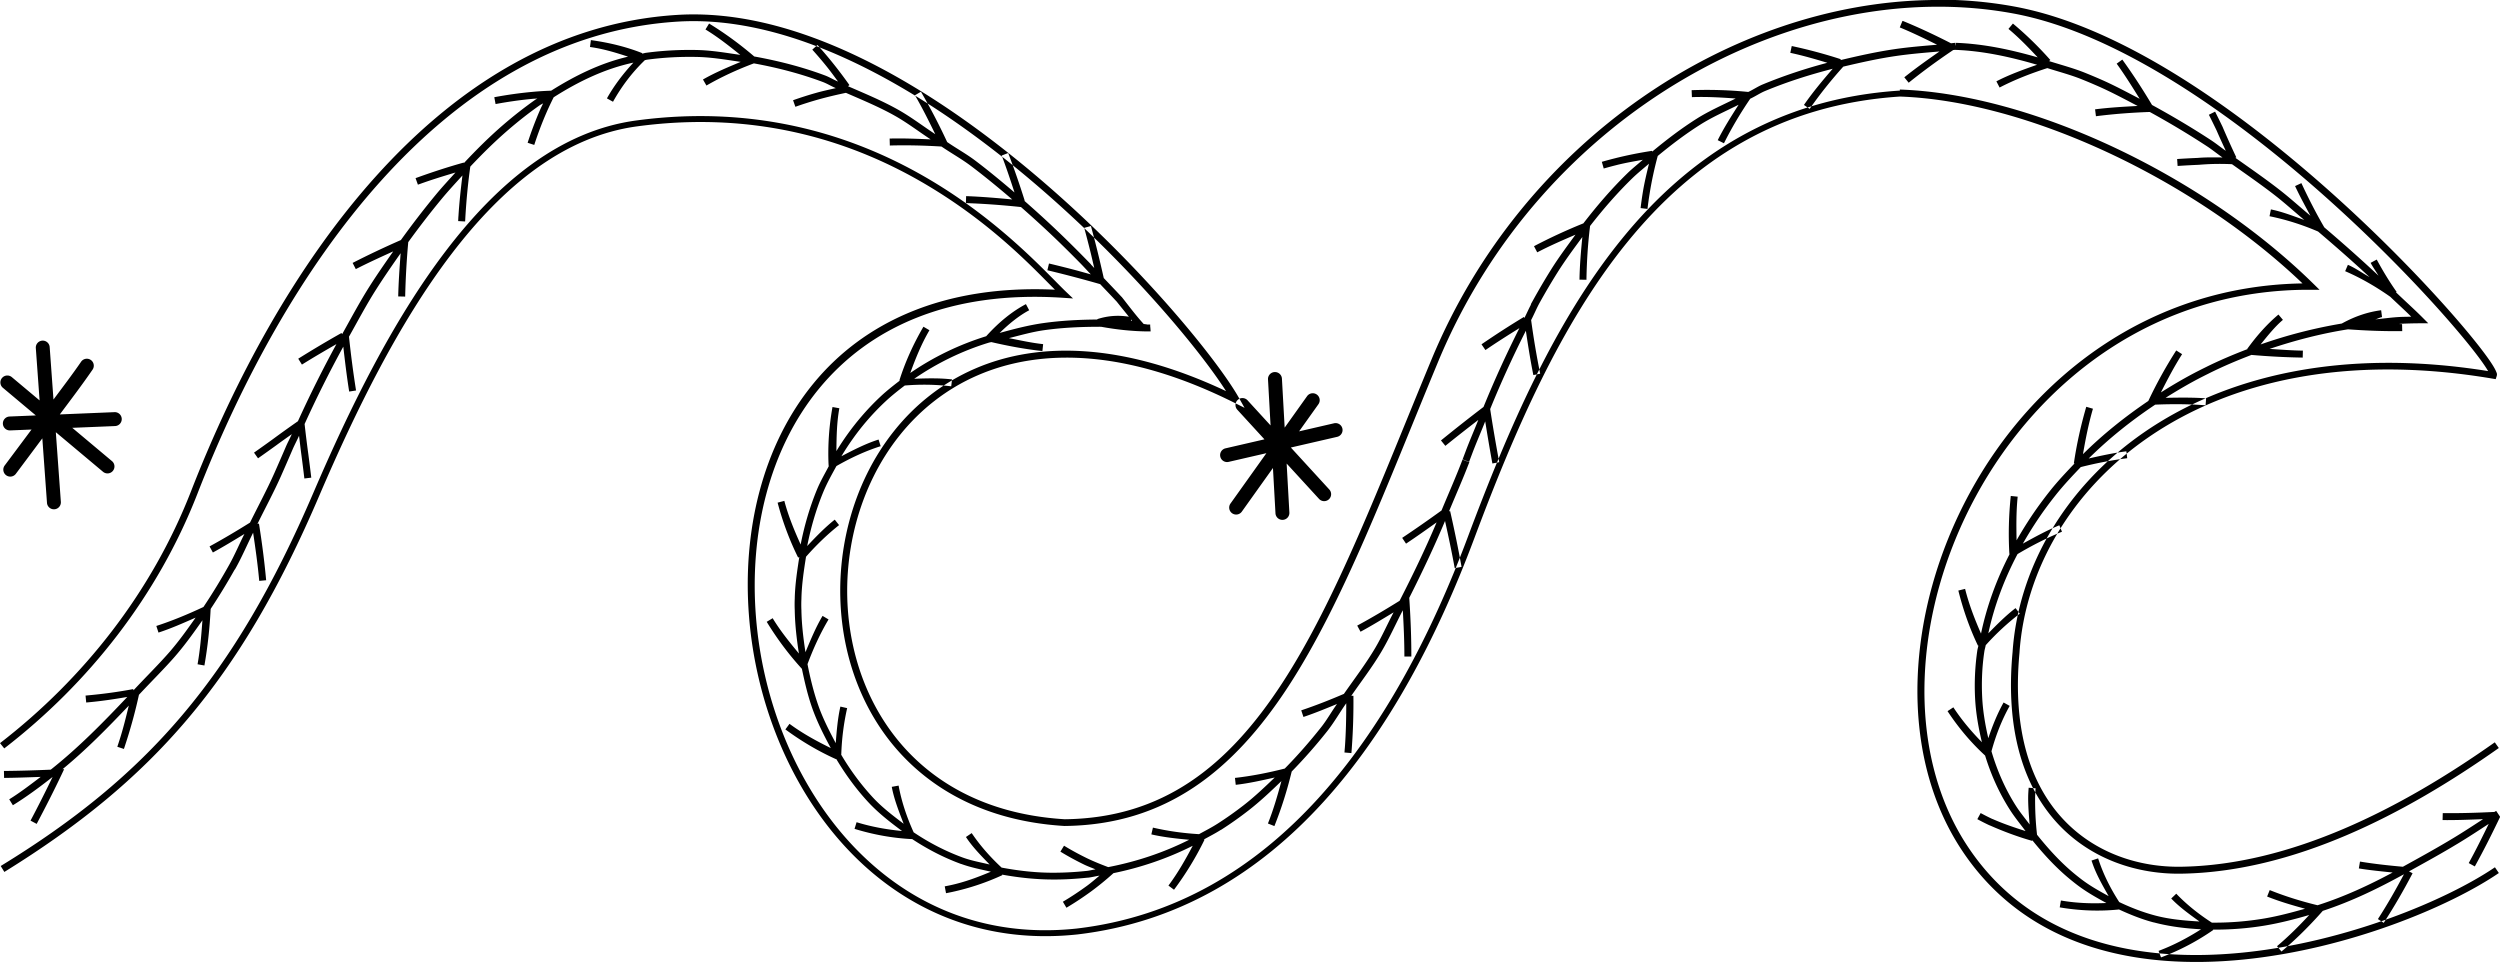 <svg xmlnsRdf="http://www.w3.org/1999/02/22-rdf-syntax-ns#" 
xmlns="http://www.w3.org/2000/svg" height="73.003" width="189.53" version="1.1" 
xmlnsCc="http://creativecommons.org/ns#" 
xmlnsDc="http://purl.org/dc/elements/1.1/" 
viewBox="0 0 189.534 73.003">
	<g transform="translate(0 -979.36)">
		<path style="color-rendering:auto;text-decoration-color:#000000;color:#000000;isolation:auto;mix-blend-mode:normal;shape-rendering:auto;solid-color:#000000;block-progression:tb;text-decoration-line:none;text-decoration-style:solid;image-rendering:auto;white-space:normal;text-indent:0;text-transform:none" d="m144.23 980.95-0.201 0.488c0.982 0.403 1.905 0.858 2.828 1.312-1.076 0.094-2.153 0.179-3.223 0.336-1.381 0.202-2.743 0.507-4.1 0.83l0.023-0.069c-1.193-0.388-2.431-0.725-3.719-0.998l-0.109 0.516c0.972 0.207 1.892 0.479 2.81 0.754-1.665 0.439-3.303 0.98-4.899 1.641-0.381 0.158-0.723 0.397-1.098 0.57-1.393-0.14-2.828-0.188-4.294-0.134l0.021 0.527c1.133-0.042 2.228 0.026 3.318 0.103-0.995 0.497-2.02 0.941-2.96 1.536-1.181 0.748-2.292 1.597-3.368 2.491l-0.013-0.058c-0.927 0.14-1.863 0.327-2.803 0.562-0.335 0.084-0.669 0.175-1.003 0.27l0.144 0.507c0.329-0.094 0.659-0.182 0.988-0.265 0.663-0.166 1.319-0.279 1.976-0.397-0.39 0.345-0.801 0.665-1.174 1.029-1.208 1.179-2.305 2.458-3.332 3.791-1.255 0.506-2.507 1.082-3.744 1.731l0.245 0.467c0.96-0.503 1.93-0.922 2.9-1.339-0.636 0.871-1.283 1.737-1.854 2.651-0.46 0.736-0.899 1.484-1.32 2.242l-0.217 0.391h0.026c-0.183 0.336-0.33 0.689-0.507 1.028l-0.043-0.072c-1.08 0.652-2.151 1.345-3.21 2.071l0.298 0.436c0.851-0.583 1.712-1.127 2.575-1.663-0.987 1.958-1.896 3.947-2.72 5.975-1.085 0.825-2.161 1.675-3.226 2.54l0.333 0.41c0.825-0.67 1.661-1.32 2.497-1.966-0.317 0.801-0.665 1.592-0.966 2.398-0.077 0.205-0.154 0.409-0.232 0.614l0.493 0.186c0.076-0.205 0.155-0.41 0.232-0.615 0.312-0.832 0.67-1.647 0.997-2.473 0.172 1.07 0.348 2.138 0.544 3.193l0.518-0.097c-0.247-1.334-0.48-2.676-0.686-4.03 0.821-2.017 1.726-3.994 2.706-5.936 0.168 1.132 0.345 2.258 0.568 3.361l0.517-0.104c-0.27-1.335-0.5-2.689-0.686-4.066 0.229-0.437 0.414-0.896 0.653-1.327 0.416-0.75 0.851-1.49 1.305-2.218 0.593-0.951 1.261-1.85 1.925-2.751-0.107 1.086-0.201 2.169-0.217 3.231l0.528 0.01c0.021-1.338 0.104-2.693 0.273-4.065v-0.011c0.989-1.273 2.046-2.49 3.2-3.616 0.403-0.393 0.845-0.741 1.268-1.111-0.175 0.722-0.351 1.446-0.466 2.16-0.066 0.405-0.122 0.807-0.17 1.208l0.523 0.063c0.046-0.394 0.102-0.79 0.167-1.188v-0.001c0.149-0.934 0.354-1.878 0.61-2.826 1.032-0.852 2.098-1.661 3.229-2.377 0.922-0.584 1.926-1.018 2.902-1.506-0.567 0.888-1.131 1.777-1.583 2.686l0.472 0.235c0.568-1.141 1.238-2.27 1.991-3.377 0.393-0.182 0.752-0.432 1.152-0.597 1.657-0.687 3.366-1.229 5.102-1.675-0.778 0.899-1.534 1.806-2.181 2.743l0.434 0.3c0.755-1.092 1.612-2.161 2.548-3.205 1.312-0.31 2.628-0.606 3.965-0.802 1.105-0.162 2.217-0.253 3.329-0.347-0.915 0.638-1.825 1.281-2.667 1.959l0.332 0.41c1.057-0.852 2.18-1.674 3.354-2.463l0.021-0.014c0.046-0.004 0.095-0.012 0.142-0.014 2.115 0.076 4.184 0.535 6.22 1.13-1.077 0.375-2.143 0.764-3.088 1.256l0.244 0.469c1.101-0.573 2.327-1.057 3.619-1.472 0.875 0.28 1.767 0.51 2.618 0.853 0.414 0.167 0.825 0.341 1.233 0.52 1.021 0.449 2.006 0.978 2.994 1.497-1.088 0.059-2.174 0.122-3.226 0.256l0.066 0.523c1.324-0.17 2.685-0.274 4.069-0.323h0.013c1.496 0.822 2.962 1.698 4.388 2.634 0.384 0.257 0.742 0.55 1.122 0.814-0.621-0.005-1.241-0.02-1.874 0.035-0.523 0.022-1.045 0.05-1.563 0.084l0.036 0.526c0.518-0.035 1.039-0.063 1.563-0.086h0.013 0.013c0.858-0.075 1.702-0.088 2.534-0.047 1.106 0.786 2.224 1.554 3.294 2.39 0.749 0.585 1.452 1.227 2.184 1.834-0.836-0.293-1.662-0.623-2.529-0.797l-0.103 0.517c1.261 0.254 2.486 0.648 3.681 1.16 1.323 1.125 2.627 2.268 3.899 3.452-0.548-0.303-1.073-0.686-1.639-0.929l-0.208 0.484c1.179 0.507 2.318 1.164 3.421 1.94 0.526 0.506 1.07 0.994 1.588 1.508-0.271 0.01-0.541 0.01-0.812 0.021-0.643 0.029-1.281 0.124-1.922 0.186 0.176-0.036 0.344-0.149 0.521-0.172l-0.067-0.523c-0.984 0.127-1.946 0.449-2.878 0.951l-0.109 0.058c-2.091 0.351-4.149 0.881-6.152 1.585 0.554-0.686 1.109-1.376 1.692-1.863l-0.339-0.404c-0.826 0.691-1.616 1.564-2.368 2.606l0.019 0.014c-1.085 0.417-2.157 0.869-3.197 1.389-0.165 0.081-0.329 0.163-0.492 0.246-0.985 0.501-1.94 1.06-2.875 1.65 0.495-0.974 1-1.948 1.609-2.901l-0.445-0.283c-0.784 1.227-1.476 2.477-2.074 3.738l-0.042 0.091c-1.768 1.198-3.443 2.531-4.956 4.035 0.198-1.141 0.42-2.287 0.757-3.445l-0.506-0.147c-0.418 1.438-0.733 2.871-0.941 4.284l0.054 0.01c-0.634 0.667-1.268 1.336-1.843 2.056-0.263 0.33-0.519 0.665-0.768 1.005-0.649 0.886-1.24 1.813-1.786 2.767-0.021-1.087-0.032-2.182 0.084-3.308l-0.524-0.054c-0.151 1.465-0.188 2.911-0.111 4.308l0.013 0.12c-0.982 1.905-1.719 3.916-2.158 6.007-0.469-1.075-0.905-2.183-1.207-3.391l-0.512 0.128c0.371 1.483 0.867 2.887 1.488 4.178l0.034-0.016c-0.022 0.132-0.066 0.259-0.085 0.392-0.173 1.195-0.229 2.408-0.167 3.615 0.058 1.125 0.254 2.236 0.517 3.329-0.775-0.788-1.514-1.654-2.165-2.646l-0.441 0.29c0.836 1.271 1.79 2.393 2.82 3.34l0.029 0.028c0.443 1.453 1.07 2.846 1.891 4.129 0.356 0.555 0.778 1.066 1.174 1.595-0.834-0.266-1.671-0.547-2.499-0.914h-0.013c-0.299-0.14-0.595-0.291-0.891-0.452l-0.252 0.463c0.306 0.167 0.615 0.323 0.925 0.469h0.013c1.064 0.472 2.142 0.87 3.216 1.176l0.012-0.049c0.846 1.045 1.753 2.038 2.785 2.897 0.208 0.173 0.42 0.343 0.636 0.507 0.687 0.521 1.439 0.947 2.198 1.357-1.055 0.047-2.143 0.019-3.262-0.16-0.063-0.011-0.125-0.02-0.187-0.03l-0.089 0.52c0.064 0.011 0.128 0.022 0.193 0.032 1.444 0.23 2.856 0.268 4.191 0.138l0.108-0.011c0.846 0.388 1.71 0.74 2.61 0.977h0.013l0.029 0.01h0.013c1.168 0.306 2.36 0.455 3.559 0.515-0.983 0.625-2.037 1.193-3.223 1.639l0.186 0.493c1.473-0.553 2.785-1.262 3.958-2.077l-0.022-0.03c1.336 0.01 2.678-0.094 4.004-0.319 1.116-0.19 2.213-0.475 3.296-0.789-0.756 0.814-1.552 1.616-2.443 2.365l0.339 0.403c1.017-0.854 1.939-1.762 2.781-2.691 0.1-0.109 0.197-0.219 0.295-0.329l0.054-0.061c2.217-0.729 4.207-1.706 6.156-2.777-0.608 1.143-1.25 2.28-1.976 3.399l0.442 0.286c0.804-1.24 1.526-2.495 2.187-3.76l-0.271-0.141c1.056-0.589 2.101-1.157 3.197-1.807 0.127-0.076 0.254-0.151 0.381-0.228 0.021-0.012 0.041-0.025 0.063-0.037 0.814-0.489 1.607-1.01 2.402-1.529-0.483 0.99-0.97 1.98-1.516 2.971l0.462 0.254c0.692-1.254 1.32-2.504 1.916-3.753l-0.018-0.01c0.013 0 0.013-0.01 0.013-0.01l-0.242-0.363-0.053-0.076c-0.041 0.028-0.084 0.053-0.126 0.081-1.326 0.065-2.64 0.106-3.921 0.09l-0.013 0.527c1.006 0.012 2.038-0.03 3.068-0.07-0.745 0.484-1.487 0.973-2.247 1.43-0.147 0.088-0.293 0.176-0.441 0.264-1.169 0.693-2.273 1.297-3.39 1.915-1.103-0.098-2.195-0.218-3.252-0.393l-0.087 0.52c0.835 0.138 1.702 0.22 2.564 0.31-1.804 0.963-3.647 1.827-5.693 2.481-0.073-0.018-0.147-0.036-0.219-0.054-1.185-0.297-2.334-0.663-3.409-1.096l-0.197 0.489c0.91 0.366 1.889 0.655 2.876 0.925-1.012 0.287-2.033 0.559-3.069 0.736-1.328 0.226-2.667 0.331-3.996 0.319-1.022-0.659-1.934-1.393-2.699-2.195l-0.382 0.365c0.612 0.642 1.377 1.194 2.143 1.743-1.128-0.066-2.255-0.161-3.348-0.45-0.943-0.248-1.855-0.603-2.736-1.023-0.666-1.032-1.197-2.099-1.551-3.163-0.018-0.05-0.034-0.099-0.05-0.15l-0.501 0.166c0.017 0.051 0.034 0.101 0.053 0.153 0.286 0.859 0.769 1.704 1.248 2.546-0.701-0.385-1.402-0.774-2.039-1.258-0.21-0.159-0.416-0.323-0.618-0.491-1.028-0.857-1.931-1.855-2.774-2.908-0.112-0.983-0.155-1.952-0.145-2.902v-0.01-0.01c0.013-0.201 0.019-0.401 0.036-0.598l-0.525-0.043c-0.017 0.207-0.032 0.417-0.037 0.629v0.01c-0.013 0.7 0.053 1.424 0.108 2.146-0.342-0.463-0.712-0.903-1.023-1.389-0.823-1.286-1.437-2.693-1.869-4.159 0.339-1.243 0.8-2.406 1.381-3.442l-0.461-0.258c-0.465 0.83-0.839 1.75-1.159 2.709-0.232-1.007-0.408-2.027-0.462-3.062-0.06-1.172-0.013-2.351 0.162-3.512 0.024-0.162 0.077-0.318 0.104-0.479 0.811-0.903 1.676-1.697 2.581-2.391l-0.32-0.419c-0.724 0.555-1.397 1.229-2.064 1.912 0.451-2.09 1.207-4.103 2.215-6.009 1.106-0.658 2.234-1.23 3.369-1.695l-0.2-0.488c-0.93 0.381-1.85 0.884-2.766 1.392 0.535-0.936 1.117-1.848 1.755-2.719 0.245-0.335 0.498-0.664 0.756-0.988 0.586-0.734 1.23-1.418 1.879-2.097 1.184-0.301 2.361-0.524 3.523-0.673l-0.066-0.523c-0.942 0.12-1.899 0.327-2.856 0.545 1.538-1.523 3.239-2.878 5.043-4.082 1.298-0.057 2.577-0.047 3.818 0.049l0.043-0.525c-1-0.077-2.038-0.06-3.075-0.041 0.905-0.569 1.828-1.112 2.78-1.597 0.162-0.082 0.324-0.164 0.487-0.244v-0.001c1.063-0.531 2.158-0.997 3.268-1.419v0.01c1.283 0.112 2.572 0.181 3.863 0.2l0.013-0.527c-0.843-0.012-1.684-0.077-2.525-0.131 1.942-0.652 3.927-1.167 5.948-1.485 1.376 0.101 2.749 0.155 4.109 0.135l-0.013-0.527c-0.087 0.001-0.175-0.01-0.262-0.01 0.063 0 0.125-0.016 0.186-0.019 0.477-0.022 0.955-0.034 1.432-0.036h0.631l-0.446-0.447c-0.65-0.65-1.338-1.262-2-1.901l0.046-0.032c-0.515-0.728-1.018-1.545-1.507-2.452l-0.464 0.25c0.194 0.358 0.401 0.641 0.599 0.973-1.34-1.256-2.713-2.471-4.11-3.663l-0.021-0.035c-0.582-1.001-1.153-2.107-1.717-3.319l-0.478 0.223c0.381 0.818 0.773 1.522 1.163 2.248-0.773-0.642-1.516-1.32-2.308-1.938-1.097-0.857-2.245-1.647-3.381-2.452l0.071-0.034c-0.34-0.716-0.679-1.468-1.018-2.256v-0.005-0.004c-0.193-0.401-0.39-0.802-0.592-1.203l-0.471 0.238c0.2 0.397 0.396 0.795 0.587 1.193 0.231 0.538 0.464 1.036 0.696 1.541-0.354-0.245-0.687-0.518-1.045-0.757v-0.001-0.001c-1.474-0.968-2.995-1.87-4.547-2.717-0.692-1.16-1.434-2.309-2.253-3.441l-0.428 0.309c0.633 0.876 1.188 1.77 1.744 2.664-0.955-0.498-1.903-1.01-2.89-1.444-0.413-0.182-0.829-0.357-1.248-0.526-0.885-0.357-1.815-0.599-2.729-0.889l0.095-0.083c-0.85-0.959-1.789-1.888-2.838-2.763l-0.338 0.406c0.819 0.683 1.524 1.419 2.218 2.159-2.027-0.582-4.09-1.029-6.21-1.104l-0.013 0.205-0.017-0.009-0.013-0.196c-0.108 0.008-0.215 0.026-0.323 0.034-1.171-0.601-2.381-1.173-3.65-1.694zm-33.353 33.256c-0.492 1.299-1.06 2.569-1.591 3.855-0.989 0.715-1.983 1.41-2.982 2.076l0.292 0.439c0.777-0.517 1.548-1.065 2.318-1.613-0.857 2.026-1.807 3.996-2.806 5.945-1.066 0.663-2.137 1.3-3.213 1.881l0.251 0.464c0.841-0.455 1.675-0.966 2.509-1.47-0.475 0.897-0.883 1.835-1.398 2.706-0.715 1.21-1.569 2.324-2.37 3.476-1.042 0.448-2.087 0.859-3.133 1.214-0.035 0.011-0.069 0.024-0.103 0.035l0.168 0.501c0.036-0.011 0.069-0.025 0.105-0.036 0.816-0.277 1.628-0.614 2.44-0.947-0.414 0.572-0.755 1.196-1.194 1.75-0.868 1.095-1.789 2.151-2.768 3.145-1.275 0.324-2.541 0.572-3.775 0.709l0.058 0.524c0.97-0.107 1.965-0.334 2.958-0.555-0.761 0.728-1.524 1.457-2.353 2.1-0.64 0.497-1.301 0.965-1.983 1.402-0.453 0.29-0.934 0.535-1.405 0.794-1.213-0.072-2.384-0.239-3.495-0.497l-0.119 0.514c0.912 0.212 1.886 0.317 2.865 0.408-1.938 0.977-4.01 1.663-6.136 2.073-0.543-0.204-1.077-0.419-1.584-0.662-0.614-0.298-1.204-0.619-1.765-0.962l-0.275 0.45c0.576 0.352 1.18 0.681 1.809 0.987 0.274 0.131 0.57 0.237 0.854 0.357-0.221 0.033-0.437 0.092-0.658 0.117 0 0 0-0-0.012 0-0.811 0.087-1.628 0.134-2.443 0.138-1.351 0.01-2.69-0.142-4.008-0.389-0.838-0.779-1.571-1.608-2.171-2.476-0.032-0.046-0.066-0.093-0.097-0.139l-0.436 0.296c0.033 0.048 0.066 0.096 0.098 0.144 0.472 0.684 1.088 1.313 1.7 1.941-0.69-0.165-1.391-0.289-2.057-0.535-1.306-0.48-2.549-1.127-3.704-1.906-0.536-1.181-0.929-2.376-1.141-3.542l-0.518 0.095c0.169 0.925 0.539 1.864 0.901 2.8-0.818-0.621-1.639-1.243-2.335-1.997l-0.038-0.041c-0.901-0.981-1.692-2.062-2.37-3.212h0.014c0.038-1.223 0.194-2.401 0.446-3.518l-0.514-0.117c-0.199 0.88-0.28 1.825-0.352 2.771-0.482-0.913-0.958-1.832-1.303-2.806-0.366-1.034-0.626-2.104-0.837-3.182 0.448-1.209 0.977-2.351 1.595-3.389l-0.453-0.27c-0.503 0.844-0.901 1.799-1.296 2.752-0.164-1.054-0.29-2.116-0.308-3.183l-0.264 0.01 0.264-0.01c-0.013-0.281-0.013-0.563 0-0.845 0.021-1.077 0.18-2.145 0.35-3.209 0.79-0.897 1.629-1.705 2.505-2.398l-0.327-0.414c-0.733 0.579-1.416 1.284-2.09 2.001 0.275-1.395 0.671-2.763 1.211-4.075 0.283-0.688 0.649-1.337 1.006-1.989 1.105-0.632 2.232-1.153 3.352-1.505l-0.158-0.504c-0.945 0.297-1.883 0.777-2.817 1.265 0.559-0.929 1.188-1.816 1.891-2.639 0.45-0.526 0.927-1.026 1.432-1.499 0.467-0.438 0.969-0.836 1.479-1.223 1.213-0.102 2.393-0.076 3.523 0.06l0.063-0.523c-0.92-0.11-1.893-0.088-2.869-0.048 1.739-1.197 3.666-2.133 5.692-2.75l0.012-0c0.046-0.015 0.096-0.017 0.143-0.032 1.283 0.297 2.57 0.54 3.872 0.679l0.056-0.524c-0.87-0.093-1.732-0.286-2.595-0.455 0.892-0.224 1.779-0.478 2.691-0.606 1.42-0.199 2.857-0.258 4.296-0.256 1.147 0.208 2.302 0.338 3.473 0.353h0.285l-0.02-0.284c-0.013-0.074-0.013-0.152-0.013-0.236h-0.266l0.014-0.016c-0.08-0.001-0.159-0.023-0.239-0.025l-0.131-0.146c-0.528-0.591-1.017-1.249-1.535-1.905l-0.013-0.01-0.013-0.01c-0.44-0.476-0.893-0.943-1.338-1.415-0.162-0.723-0.33-1.446-0.511-2.172-0.147-0.59-0.301-1.18-0.462-1.772l-0.509 0.138c0.16 0.588 0.312 1.175 0.458 1.762 0.107 0.428 0.202 0.855 0.302 1.282-0.086-0.091-0.172-0.183-0.26-0.274h0.016l-0.439-0.448c-0.517-0.528-1.04-1.05-1.57-1.566-0.989-0.963-2.007-1.896-3.046-2.806l0.028-0.008c-0.377-1.203-0.793-2.408-1.254-3.614l-0.492 0.189c0.357 0.934 0.666 1.867 0.971 2.801-0.971-0.827-1.952-1.643-2.971-2.413-0.679-0.513-1.432-0.925-2.134-1.409l-0.013-0.028c-0.59-1.27-1.244-2.534-1.975-3.786l-0.455 0.266c0.569 0.975 1.058 1.964 1.54 2.952-0.936-0.617-1.826-1.3-2.803-1.85-1.224-0.689-2.526-1.227-3.815-1.788l0.114-0.081c-0.417-0.591-0.858-1.176-1.324-1.753-0.352-0.435-0.719-0.865-1.102-1.29l-0.392 0.353c0.376 0.417 0.738 0.84 1.083 1.268 0.306 0.379 0.584 0.766 0.869 1.151-0.336-0.137-0.644-0.334-0.984-0.462-1.736-0.65-3.54-1.109-5.369-1.44-1.046-0.896-2.181-1.739-3.423-2.497l-0.274 0.45c0.959 0.585 1.802 1.256 2.64 1.927-1.084-0.155-2.165-0.345-3.26-0.37-1.298-0.029-2.597 0.038-3.889 0.212l0.036 0.525-0.036-0.525c-0.102 0.014-0.199 0.049-0.301 0.065l0.016-0.04c-1.201-0.477-2.517-0.8-3.893-0.987l-0.069 0.522c1.027 0.139 1.964 0.432 2.889 0.732-2.092 0.486-4.025 1.44-5.833 2.58h-0.013c-0.475 0.016-0.954 0.046-1.434 0.092-0.947 0.087-1.903 0.223-2.863 0.402l0.097 0.519c0.945-0.176 1.885-0.31 2.814-0.396 0.118-0.012 0.235-0.013 0.353-0.023-0.046 0.033-0.102 0.053-0.149 0.086-0.841 0.593-1.647 1.228-2.424 1.897-1.054 0.909-2.041 1.891-2.991 2.906l-0.013-0.035c-1.163 0.325-2.33 0.703-3.487 1.121-0.057 0.02-0.113 0.041-0.17 0.062l0.179 0.495c0.056-0.021 0.114-0.041 0.17-0.061 0.89-0.321 1.785-0.595 2.678-0.862-0.499 0.555-1.01 1.101-1.484 1.675-0.925 1.119-1.808 2.27-2.656 3.446-1.224 0.536-2.444 1.111-3.658 1.733l0.241 0.47c0.942-0.483 1.889-0.913 2.837-1.344-0.61 0.875-1.222 1.75-1.793 2.651-0.746 1.177-1.398 2.409-2.079 3.625l-0.05-0.089c-1.099 0.618-2.193 1.269-3.279 1.949l0.28 0.447c0.867-0.543 1.741-1.052 2.616-1.554-1.046 1.914-2.017 3.862-2.919 5.846-0.642 0.448-1.282 0.906-1.917 1.374-0.47 0.34-0.941 0.676-1.412 1.008l0.304 0.431c0.474-0.334 0.947-0.672 1.419-1.013v-0.001c0.378-0.279 0.761-0.546 1.141-0.818-0.144 0.326-0.316 0.639-0.456 0.966-0.284 0.662-0.571 1.322-0.863 1.98-0.569 1.28-1.232 2.507-1.85 3.76-1.017 0.635-2.039 1.244-3.067 1.805l0.252 0.462c0.802-0.438 1.597-0.923 2.391-1.406-0.388 0.763-0.719 1.56-1.135 2.307-0.615 1.103-1.27 2.182-1.97 3.229-1.19 0.558-2.385 1.053-3.573 1.439l0.164 0.502c0.94-0.305 1.878-0.722 2.815-1.134-0.568 0.805-1.138 1.609-1.771 2.361l-0.141 0.168c-0.824 0.956-1.863 1.976-2.799 2.983l-0.017-0.094c-1.116 0.21-2.223 0.361-3.32 0.464l-0.297 0.028 0.05 0.525 0.297-0.028c0.93-0.088 1.873-0.231 2.818-0.394-1.828 1.935-3.693 3.841-5.803 5.513-1.187 0.053-2.369 0.088-3.55 0.099l0.013 0.527c0.921-0.01 1.849-0.045 2.775-0.078-0.789 0.594-1.576 1.202-2.386 1.701l0.277 0.449c1.025-0.632 2.025-1.373 3.01-2.144-0.534 1.107-1.09 2.212-1.672 3.31l0.466 0.247c0.658-1.242 1.298-2.494 1.894-3.752l0.19-0.4-0.129 0.01c1.827-1.499 3.428-3.146 5.03-4.826-0.212 0.86-0.418 1.72-0.696 2.583-0.058 0.179-0.115 0.359-0.175 0.538l0.5 0.166c0.06-0.181 0.119-0.362 0.177-0.543 0.383-1.189 0.704-2.379 0.962-3.562 0.933-1.006 1.973-2.027 2.794-2.979l-0.091-0.079 0.091 0.077c0.021-0.026 0.043-0.052 0.066-0.077 0.026-0.031 0.053-0.062 0.079-0.094 0.671-0.797 1.276-1.646 1.874-2.499-0.08 1.101-0.17 2.206-0.369 3.336l0.519 0.092c0.253-1.44 0.401-2.855 0.471-4.247l0.013-0.057c0.64-0.968 1.244-1.959 1.812-2.97h0.013l0.077-0.135c0.481-0.863 0.864-1.775 1.307-2.658 0.181 1.203 0.35 2.412 0.463 3.652l0.525-0.049c-0.134-1.458-0.321-2.885-0.545-4.292l-0.114 0.019c0.597-1.215 1.243-2.405 1.792-3.643 0.293-0.66 0.58-1.323 0.865-1.986 0.153-0.356 0.339-0.697 0.496-1.052 0.06 0.498 0.117 0.998 0.184 1.492 0.077 0.581 0.149 1.163 0.219 1.748l0.524-0.063c-0.07-0.587-0.143-1.171-0.22-1.753v-0.001-0.001c-0.104-0.765-0.2-1.536-0.286-2.312 0.906-1.992 1.883-3.946 2.934-5.865 0.13 1.144 0.268 2.285 0.446 3.405l0.521-0.083c-0.213-1.342-0.391-2.702-0.535-4.077 0.665-1.184 1.3-2.387 2.026-3.533 0.602-0.95 1.243-1.875 1.889-2.795-0.082 1.097-0.158 2.193-0.184 3.275l0.528 0.013c0.033-1.355 0.107-2.721 0.231-4.1v-0.026c0.808-1.115 1.647-2.207 2.525-3.269 0.508-0.614 1.051-1.198 1.586-1.789-0.126 1.025-0.239 2.048-0.301 3.054-0.013 0.136-0.016 0.27-0.023 0.405l0.526 0.029c0.012-0.134 0.016-0.267 0.024-0.401v-0.001c0.076-1.241 0.192-2.494 0.37-3.758 0.915-0.971 1.863-1.908 2.871-2.777 0.764-0.659 1.557-1.284 2.383-1.867 0.084-0.06 0.184-0.096 0.269-0.155-0.072 0.155-0.151 0.309-0.219 0.464-0.367 0.841-0.684 1.684-0.958 2.529l0.502 0.163c0.269-0.83 0.58-1.656 0.939-2.481 0.165-0.377 0.345-0.755 0.533-1.131 1.875-1.194 3.886-2.168 6.045-2.627-0.794 0.857-1.477 1.761-2.007 2.71l0.461 0.256c0.623-1.117 1.408-2.183 2.416-3.154 0.056-0.008 0.109-0.027 0.165-0.035 1.263-0.17 2.536-0.236 3.807-0.208 1.104 0.025 2.198 0.213 3.293 0.374-0.989 0.41-1.976 0.826-2.861 1.336l0.264 0.457c1.109-0.64 2.317-1.201 3.597-1.68 1.776 0.325 3.529 0.777 5.218 1.409 0.344 0.128 0.655 0.328 0.994 0.467-0.492 0.113-0.988 0.219-1.467 0.353-0.605 0.171-1.196 0.359-1.775 0.566l0.176 0.497c0.567-0.202 1.149-0.387 1.742-0.554 0.681-0.191 1.38-0.355 2.089-0.504 1.255 0.548 2.523 1.07 3.718 1.743 0.941 0.53 1.801 1.192 2.705 1.785-1.045-0.045-2.09-0.09-3.108-0.061l0.014 0.527c1.28-0.036 2.591-0.004 3.916 0.077 0.744 0.509 1.536 0.945 2.254 1.488 1.065 0.805 2.095 1.655 3.109 2.524-1.172-0.111-2.342-0.212-3.494-0.252l-0.018 0.527c1.376 0.049 2.771 0.151 4.178 0.301 1 0.88 1.985 1.779 2.94 2.708 0.527 0.513 1.047 1.032 1.561 1.556 0.27 0.275 0.528 0.562 0.794 0.841-0.481-0.134-0.962-0.271-1.443-0.396-0.577-0.15-1.154-0.293-1.73-0.43l-0.122 0.513c0.572 0.136 1.145 0.278 1.719 0.428 0.754 0.196 1.511 0.404 2.268 0.62l0.013 0.001c0.41 0.436 0.827 0.864 1.233 1.304 0 0.001 0.013 0 0.013 0.01 0.308 0.39 0.624 0.773 0.935 1.161v0c-0.784-0.13-1.592-0.081-2.4 0.182l0.013 0.028c-1.367 0.01-2.733 0.079-4.086 0.269-1.127 0.158-2.23 0.447-3.328 0.75 0.735-0.716 1.484-1.32 2.24-1.72l-0.246-0.466c-1.023 0.541-2.024 1.342-2.975 2.392l-0.04 0.043c-2.044 0.633-3.993 1.573-5.753 2.786 0.395-1.086 0.83-2.175 1.453-3.241l-0.455-0.267c-0.78 1.335-1.393 2.705-1.824 4.072l0.034 0.012c-0.499 0.382-0.994 0.77-1.453 1.2-0.519 0.486-1.01 1.001-1.472 1.541-0.697 0.815-1.327 1.689-1.885 2.605 0.013-1.065 0.024-2.135 0.224-3.248l-0.519-0.093c-0.267 1.486-0.359 2.943-0.299 4.342l0.013 0.153c-0.306 0.581-0.637 1.148-0.887 1.754-0.554 1.346-0.96 2.747-1.241 4.175-0.473-1.051-0.925-2.126-1.237-3.309l-0.51 0.135c0.392 1.488 0.921 2.88 1.557 4.164l0.087-0.043c-0.162 1.05-0.325 2.103-0.345 3.166-0.013 0.288-0.013 0.577 0 0.865v0c0.018 1.101 0.146 2.196 0.316 3.284-0.699-0.839-1.393-1.694-1.991-2.676l-0.45 0.274c0.776 1.272 1.645 2.433 2.583 3.47l0.084 0.093c0.211 1.011 0.444 2.018 0.788 2.991 0.371 1.047 0.876 2.041 1.403 3.019-1.06-0.523-2.119-1.093-3.131-1.839l-0.312 0.424c1.24 0.913 2.534 1.671 3.842 2.257l0.013-0.02c0.685 1.148 1.472 2.236 2.377 3.221l0.038 0.041c0.768 0.832 1.666 1.529 2.575 2.203-1.13-0.11-2.282-0.308-3.447-0.667l-0.155 0.504c1.456 0.448 2.906 0.7 4.305 0.774h0.063c1.147 0.757 2.373 1.396 3.663 1.871l0.045 0.018h0.018c0.728 0.265 1.489 0.412 2.243 0.584-0.964 0.403-1.952 0.782-3.051 1.021-0.148 0.032-0.298 0.061-0.448 0.09l0.097 0.519c0.155-0.029 0.309-0.06 0.461-0.093 1.37-0.298 2.638-0.735 3.806-1.274l-0.019-0.042c1.319 0.24 2.656 0.379 4.001 0.372 0.826 0 1.652-0.054 2.472-0.14h0.013c0.013 0 0.013-0 0.018 0h0.013c0.294-0.034 0.58-0.11 0.872-0.155-0.309 0.257-0.608 0.52-0.939 0.764-0.583 0.426-1.195 0.833-1.839 1.216l0.27 0.454c0.658-0.391 1.286-0.808 1.882-1.244 0.567-0.419 1.103-0.857 1.609-1.311l0.073-0.066c2.084-0.427 4.11-1.117 6.011-2.076-0.54 1.021-1.111 2.039-1.841 3.017l0.422 0.316c0.915-1.227 1.685-2.5 2.311-3.789l-0.046-0.023c0.426-0.237 0.862-0.458 1.273-0.72h0.013l0.066-0.041c0.696-0.446 1.37-0.925 2.022-1.431 0.884-0.686 1.698-1.456 2.504-2.234-0.29 1.071-0.595 2.143-1.023 3.216l0.49 0.196c0.544-1.363 0.969-2.728 1.299-4.084l0.013-0.052c0.947-0.971 1.846-1.991 2.688-3.053 0.533-0.674 0.952-1.424 1.448-2.123 0 1.112-0.022 2.23-0.106 3.374-0.013 0.119-0.018 0.239-0.029 0.359l0.525 0.044c0.013-0.121 0.02-0.243 0.029-0.365 0.099-1.349 0.137-2.674 0.124-3.979h-0.16c0.772-1.117 1.604-2.195 2.295-3.365 0.594-1.005 1.069-2.08 1.61-3.117 0.066 1.16 0.119 2.324 0.119 3.507h0.528c0-1.423-0.053-2.829-0.144-4.217l-0.016-0.232c0.966-1.915 1.883-3.847 2.714-5.829 0.262 1.182 0.515 2.368 0.733 3.575l0.519-0.094c-0.257-1.429-0.55-2.838-0.866-4.23l-0.084 0.02c0.514-1.25 1.068-2.484 1.545-3.744l-0.493-0.188zm37.344-31.149v0.079-0.076l0.013-0.004zm-62.468 20.523c0.026 0.031 0.05 0.064 0.075 0.095-0.029 0-0.06-0.001-0.09 0l0.016-0.092zm60.606-24.217c-15.018 0.249-30.882 10.515-37.824 27.234-3.946 9.504-7.196 18.214-11.317 24.538-4.119 6.321-9.06 10.25-16.497 10.334-6.817-0.413-11.395-3.59-13.973-7.877-2.58-4.289-3.144-9.706-1.851-14.565 1.293-4.859 4.435-9.149 9.252-11.226 4.817-2.077 11.335-1.958 19.432 2.092l0.773 0.386-0.424-0.752c-1.653-2.926-7.717-10.413-15.667-17.087-7.95-6.674-17.772-12.522-26.934-11.95-9.123 0.569-16.723 5.444-22.838 12.245-6.115 6.801-10.761 15.532-14.011 23.875-2.974 7.635-8.137 14.195-14.479 19.089l0.321 0.4c6.413-4.948 11.637-11.583 14.648-19.315 3.233-8.3 7.858-16.981 13.912-23.713 6.054-6.733 13.524-11.513 22.478-12.072 8.915-0.556 18.66 5.195 26.563 11.829 7.384 6.199 13.02 13.029 15.027 16.184-7.795-3.679-14.208-3.784-19.011-1.713-4.983 2.149-8.223 6.585-9.551 11.574-1.328 4.99-0.754 10.545 1.909 14.973 2.663 4.428 7.429 7.713 14.4 8.133h0.013 0.013c7.628-0.082 12.773-4.17 16.946-10.574 4.172-6.404 7.42-15.131 11.361-24.625 7.842-18.888 27.227-29.417 43.597-26.401 8.156 1.503 17.32 8.134 24.371 14.531 3.525 3.198 6.527 6.335 8.621 8.734 1.047 1.199 1.869 2.215 2.413 2.956 0.272 0.371 0.475 0.675 0.599 0.891v0.001c-22.38-3.592-35.218 8.921-36.051 21.301-0.578 6.141 0.953 10.383 3.477 13.064 2.523 2.681 6.015 3.788 9.305 3.738 8.501-0.129 16.945-4.485 24.081-9.527l-0.305-0.431c-7.093 5.011-15.459 9.306-23.784 9.432-3.167 0.049-6.506-1.016-8.913-3.574-2.406-2.557-3.903-6.62-3.336-12.653v-0.01c0.812-12.125 13.434-24.564 35.878-20.766l0.224 0.037 0.071-0.214c0.054-0.159 0.013-0.242-0.029-0.339-0.038-0.097-0.091-0.203-0.162-0.326-0.141-0.246-0.351-0.559-0.63-0.94-0.558-0.761-1.386-1.784-2.44-2.991-2.109-2.415-5.122-5.565-8.664-8.779-7.085-6.427-16.272-13.118-24.63-14.658-2.082-0.384-4.21-0.553-6.356-0.517zm-143.11 25.82a0.527 0.527 0 0 0 -0.533 0.573l0.286 3.961c-0.702-0.589-1.404-1.177-2.106-1.766a0.527 0.527 0 1 0 -0.678 0.808c0.833 0.698 1.665 1.397 2.498 2.095l-1.992 0.083a0.527 0.527 0 1 0 0.043 1.054l1.623-0.067c-0.673 0.903-1.346 1.806-2.021 2.708a0.528 0.528 0 1 0 0.845 0.632c0.666-0.89 1.331-1.782 1.995-2.673l0.353 4.891a0.527 0.527 0 1 0 1.052 -0.076l-0.382-5.28c1.189 0.997 2.378 1.994 3.567 2.991a0.528 0.528 0 1 0 0.678 -0.809c-0.999-0.838-1.998-1.676-2.998-2.514l3.246-0.134a0.527 0.527 0 1 0 -0.045 -1.054l-4.145 0.172c0.837-1.121 1.683-2.233 2.483-3.396a0.527 0.527 0 1 0 -0.869 -0.598c-0.665 0.968-1.388 1.915-2.095 2.866l-0.287-3.971a0.527 0.527 0 0 0 -0.519 -0.496zm93.424 2.383a0.527 0.527 0 0 0 -0.541 0.565l0.194 3.482-1.743-1.903a0.527 0.527 0 1 0 -0.778 0.712l2.057 2.245-2.952 0.682a0.527 0.527 0 1 0 0.238 1.027l2.863-0.66-2.712 3.803a0.528 0.528 0 1 0 0.859 0.613l2.349-3.293 0.192 3.449a0.528 0.528 0 0 0 1.054 -0.059l-0.208-3.726 2.456 2.679a0.527 0.527 0 1 0 0.778 -0.712l-2.915-3.182 3.511-0.81a0.527 0.527 0 1 0 -0.237 -1.028l-2.65 0.612 1.466-2.056a0.527 0.527 0 1 0 -0.859 -0.612l-1.7 2.385-0.207-3.706a0.527 0.527 0 0 0 -0.512 -0.506zm47.365-21.34-0.013 0.001c-9.306 0.607-15.987 4.992-21.076 11.259-5.09 6.267-8.609 14.412-11.672 22.596-2.804 7.489-6.489 14.477-11.336 19.803-4.846 5.326-10.843 8.992-18.309 9.87-7.197 0.771-13.003-1.965-17.163-6.482-4.16-4.518-6.657-10.826-7.158-17.156-0.501-6.33 0.992-12.67 4.765-17.271 3.773-4.601 9.823-7.489 18.547-6.908l0.726 0.048-0.527-0.503c-1.381-1.317-4.82-5.22-10.252-8.453-5.432-3.233-12.885-5.811-22.331-4.537-5.702 0.769-10.459 4.66-14.467 9.928-4.008 5.268-7.281 11.928-10.02 18.312-6.028 14.05-12.616 21.502-23.698 28.281l0.276 0.45c11.15-6.9 17.851-14.4 23.907-28.6 2.732-6.367 5.993-12.994 9.955-18.201 3.962-5.208 8.61-8.982 14.117-9.725 9.316-1.257 16.635 1.28 21.991 4.468 5 2.976 8.095 6.343 9.678 7.915-8.487-0.392-14.533 2.507-18.31 7.113-3.881 4.731-5.393 11.208-4.883 17.647 0.51 6.439 3.041 12.851 7.295 17.471 4.255 4.62 10.249 7.438 17.608 6.649 7.603-0.895 13.726-4.641 18.637-10.038 4.911-5.397 8.622-12.443 11.44-19.974 3.057-8.167 6.564-16.262 11.588-22.448 5.021-6.183 11.537-10.463 20.689-11.063 9.663 0.343 22.257 6.275 30.52 14.167-11.62 0.189-20.465 7.125-25.223 15.878-4.848 8.918-5.509 19.703-0.594 27.11 4.91 7.399 13.298 9.073 21.313 8.274 8.015-0.799 15.691-4.041 19.388-6.561l-0.297-0.436c-3.589 2.446-11.236 5.683-19.144 6.471-7.908 0.788-16.043-0.841-20.821-8.04-4.773-7.191-4.156-17.788 0.617-26.567 4.773-8.779 13.664-15.716 25.401-15.646h0.65l-0.464-0.455c-8.354-8.204-21.307-14.375-31.343-14.726l-0.013-0.001z" fill-rule="evenodd"/>
	</g>
</svg>
